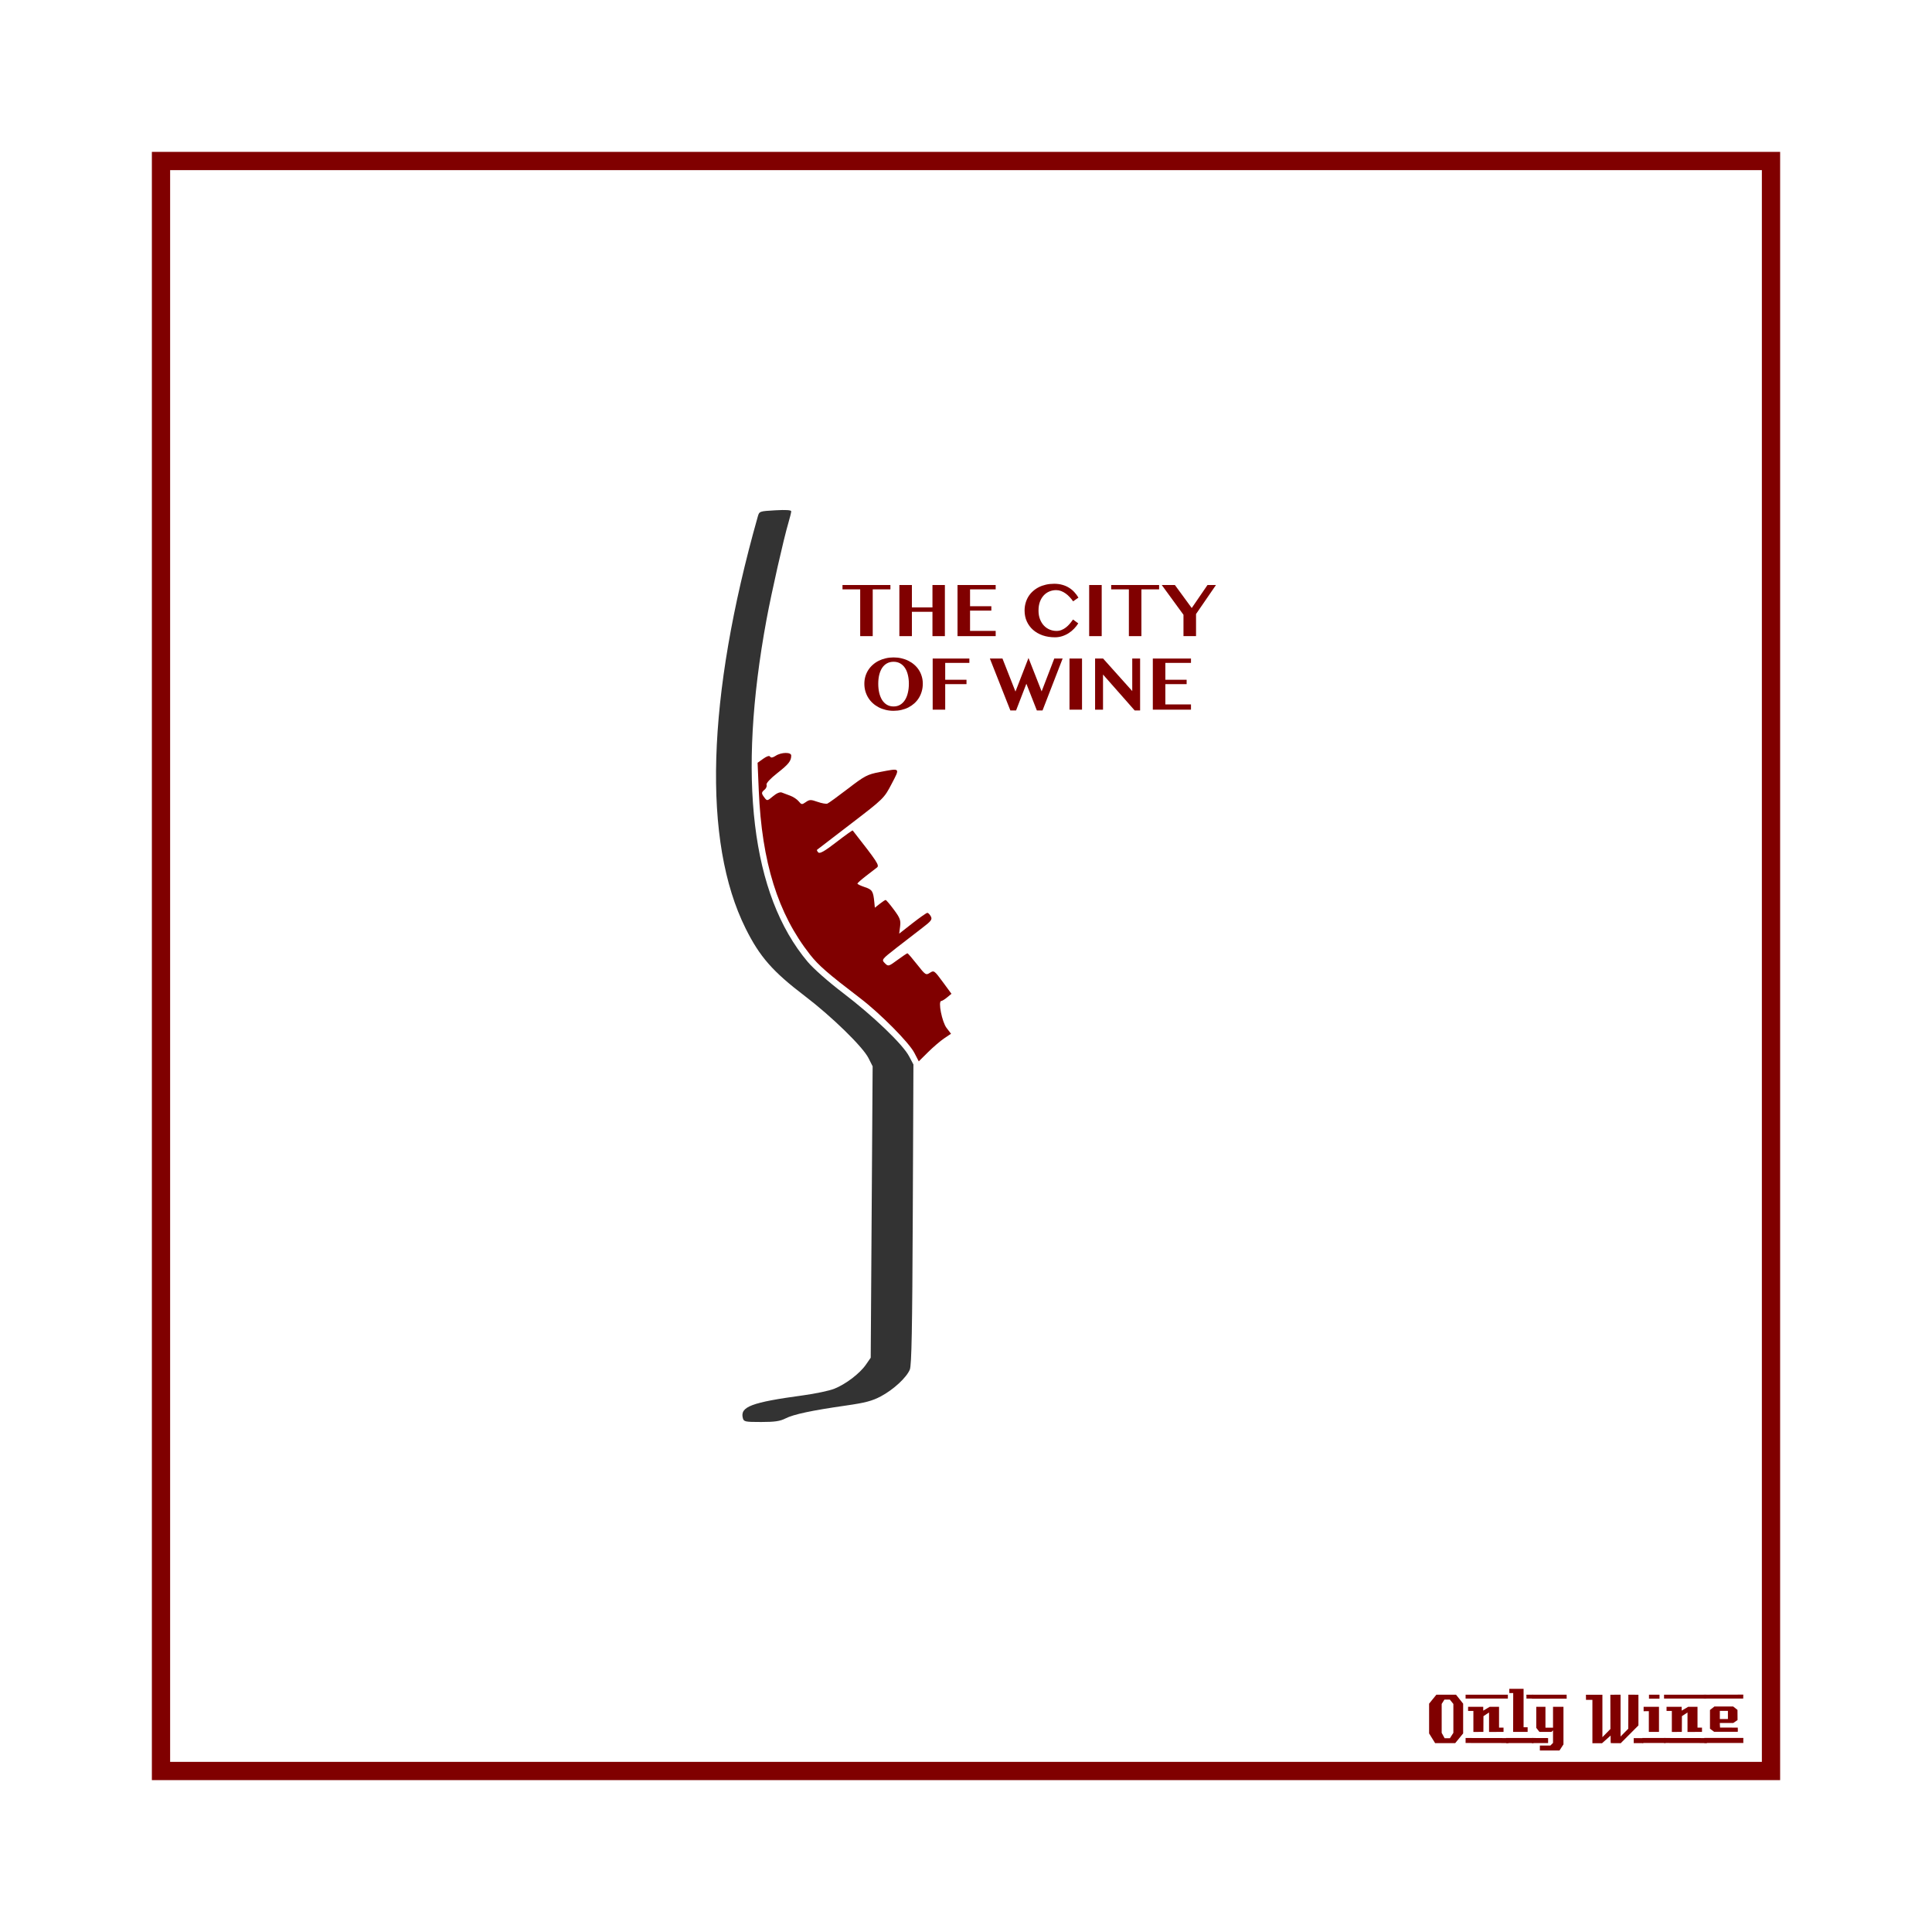 <svg:svg xmlns:dc="http://purl.org/dc/elements/1.1/" xmlns:ns1="http://sodipodi.sourceforge.net/DTD/sodipodi-0.dtd" xmlns:ns2="http://www.inkscape.org/namespaces/inkscape" xmlns:ns4="http://creativecommons.org/ns#" xmlns:rdf="http://www.w3.org/1999/02/22-rdf-syntax-ns#" xmlns:svg="http://www.w3.org/2000/svg" height="1051.081" id="svg2" version="1.1" viewBox="-82.627 -82.627 1051.081 1051.081" width="1051.081" ns1:docname="OnlyWine-233.svg" ns2:version="0.48+devel r9772">
  <svg:defs id="defs17" />
  <ns1:namedview bordercolor="#666666" borderopacity="1" gridtolerance="10" guidetolerance="10" id="namedview15" objecttolerance="10" pagecolor="#ffffff" showgrid="false" ns2:current-layer="layer2" ns2:cx="442.91336" ns2:cy="442.91336" ns2:pageopacity="0" ns2:pageshadow="2" ns2:window-height="851" ns2:window-maximized="1" ns2:window-width="1440" ns2:window-x="0" ns2:window-y="1" ns2:zoom="0.78570671" />
  <svg:g id="layer1" transform="translate(0,-166.536)" ns1:insensitive="true" ns2:groupmode="layer" ns2:label="Background">
    <svg:rect height="875.894" id="rect3840" style="color:#000000;fill:none;stroke:#800000;stroke-width:9.933;stroke-linecap:butt;stroke-linejoin:miter;stroke-miterlimit:4;stroke-opacity:1;stroke-dasharray:none;stroke-dashoffset:0;marker:none;visibility:visible;display:inline;overflow:visible;enable-background:accumulate" width="875.901" x="4.963" y="171.502" />
    <svg:g id="g3889" style="fill:#800000">
      <svg:path d="m 713.379,1026.962 -4.32,5.28 -10.92,0 -3.28,-5.28 0,-16.2 3.96,-4.88 10.68,0 3.88,4.88 0,16.2 m -5.32,-0.32 0,-15.72 -1.92,-2.36 -2.96,0 -1.48,2.36 0,15.72 1.6,2.92 2.88,0 1.88,-2.92" id="path3847" style="font-size:40px;font-style:normal;font-variant:normal;font-weight:normal;font-stretch:normal;text-align:start;line-height:125%;letter-spacing:0px;word-spacing:0px;writing-mode:lr-tb;text-anchor:start;fill:#800000;fill-opacity:1;stroke:none;font-family:LambrettistA;-inkscape-font-specification:LambrettistA" ns2:connector-curvature="0" />
      <svg:path d="m 737.71,1008.002 -23,0 0,-2.12 23,0 0,2.12 m -2.36,18.12 c -3.733,0 -6.36,0.013 -7.88,0.04 l 0,-10.6 -3.04,2 -0.04,8.56 -5.44,0.04 c 0,0 0,-3.813 0,-11.44 l -2.88,0 c -0.027,-1.52 -0.027,-2.267 0,-2.24 l 8.24,0 0,2.08 3.52,-2.08 5.08,0 c -2e-5,0 -2e-5,3.773 0,11.32 l 2.44,0 0,2.32 m 2.68,6.08 -23.32,-0.04 0,-2.72 23.32,0.04 c -2e-5,0 -2e-5,0.907 0,2.72" id="path3849" style="font-size:40px;font-style:normal;font-variant:normal;font-weight:normal;font-stretch:normal;text-align:start;line-height:125%;letter-spacing:0px;word-spacing:0px;writing-mode:lr-tb;text-anchor:start;fill:#800000;fill-opacity:1;stroke:none;font-family:LambrettistA;-inkscape-font-specification:LambrettistA" ns2:connector-curvature="0" />
      <svg:path d="m 751.538,1008.002 -3.72,0 c -10e-6,-0.72 -10e-6,-1.12 0,-1.2 -0.027,-0.08 -0.04,-0.387 -0.04,-0.92 l 3.76,0 0,2.12 m -3.08,18.12 -7.88,0 0.04,-21.12 -2.12,0 0,-2.32 7.76,0 0,20.92 2.2,0 0,2.52 m 3.2,6.08 -14.88,0 c 0,0 0,-0.92 0,-2.76 l 14.84,0 c -10e-6,0.747 0.013,1.667 0.04,2.76" id="path3851" style="font-size:40px;font-style:normal;font-variant:normal;font-weight:normal;font-stretch:normal;text-align:start;line-height:125%;letter-spacing:0px;word-spacing:0px;writing-mode:lr-tb;text-anchor:start;fill:#800000;fill-opacity:1;stroke:none;font-family:LambrettistA;-inkscape-font-specification:LambrettistA" ns2:connector-curvature="0" />
      <svg:path d="m 769.717,1008.042 -18.92,0.04 c 0,-1.467 0,-2.2 0,-2.2 l 18.88,0 c 0.027,1.333 0.04,2.053 0.04,2.16 m -1.76,24.88 -2.16,3.32 -10.68,0 0,-2.68 5.72,0 1.44,-1.44 0,-6.84 -0.84,0.84 -6.56,0 -1.72,-2.2 0,-11.44 5,0 0,11.36 4.12,0 0,-11.36 5.68,0 0,20.44 m -8.36,-0.72 -8.8,0 0,-2.76 8.8,0.04 0,2.72" id="path3853" style="font-size:40px;font-style:normal;font-variant:normal;font-weight:normal;font-stretch:normal;text-align:start;line-height:125%;letter-spacing:0px;word-spacing:0px;writing-mode:lr-tb;text-anchor:start;fill:#800000;fill-opacity:1;stroke:none;font-family:LambrettistA;-inkscape-font-specification:LambrettistA" ns2:connector-curvature="0" />
      <svg:path d="m 811.381,1032.242 -5.2,0 0,-2.72 5.2,0 0,2.72 m -2.64,-9.64 -9.64,9.68 c -2,0 -3.8,-0.013 -5.4,-0.04 -0.08,0 -0.107,-1.373 -0.08,-4.12 l -4.76,4.24 c -10e-6,-0.027 -0.013,-0.053 -0.04,-0.08 l -5.12,0 c -10e-6,0 -10e-6,-7.867 0,-23.6 l -3.48,0 -0.04,-2.76 8.96,0 0,23.08 4.36,-4.44 -0.04,-18.64 c 2.187,10e-5 4.04,-0.013 5.56,-0.04 l 0,22.76 4.2,-4.24 0.04,-18.52 c 1.387,0.027 3.213,0.04 5.48,0.04 -3e-5,3.28 -3e-5,8.84 0,16.68" id="path3855" style="font-size:40px;font-style:normal;font-variant:normal;font-weight:normal;font-stretch:normal;text-align:start;line-height:125%;letter-spacing:0px;word-spacing:0px;writing-mode:lr-tb;text-anchor:start;fill:#800000;fill-opacity:1;stroke:none;font-family:LambrettistA;-inkscape-font-specification:LambrettistA" ns2:connector-curvature="0" />
      <svg:path d="m 820.202,1008.042 -5.72,0 0,-2.16 5.72,0 0,2.16 m -0.28,18.08 -5.52,0 c -0.027,-2.16 -0.027,-5.92 0,-11.28 l -2.84,0.04 c -0.027,-1.573 -0.027,-2.373 0,-2.4 l 8.36,0 0,13.64 m 3.6,6.04 -12.64,0 c 0,0 0,-0.907 0,-2.72 l 12.64,0 0,2.72" id="path3857" style="font-size:40px;font-style:normal;font-variant:normal;font-weight:normal;font-stretch:normal;text-align:start;line-height:125%;letter-spacing:0px;word-spacing:0px;writing-mode:lr-tb;text-anchor:start;fill:#800000;fill-opacity:1;stroke:none;font-family:LambrettistA;-inkscape-font-specification:LambrettistA" ns2:connector-curvature="0" />
      <svg:path d="m 845.679,1008.002 -23,0 0,-2.12 23,0 0,2.12 m -2.36,18.12 c -3.733,0 -6.36,0.013 -7.88,0.04 l 0,-10.6 -3.04,2 -0.04,8.56 -5.44,0.04 c 0,0 0,-3.813 0,-11.44 l -2.88,0 c -0.027,-1.52 -0.027,-2.267 0,-2.24 l 8.24,0 0,2.08 3.52,-2.08 5.08,0 c -2e-5,0 -2e-5,3.773 0,11.32 l 2.44,0 0,2.32 m 2.68,6.08 -23.32,-0.04 0,-2.72 23.32,0.04 c -2e-5,0 -2e-5,0.907 0,2.72" id="path3859" style="font-size:40px;font-style:normal;font-variant:normal;font-weight:normal;font-stretch:normal;text-align:start;line-height:125%;letter-spacing:0px;word-spacing:0px;writing-mode:lr-tb;text-anchor:start;fill:#800000;fill-opacity:1;stroke:none;font-family:LambrettistA;-inkscape-font-specification:LambrettistA" ns2:connector-curvature="0" />
      <svg:path d="m 865.787,1005.842 -0.04,2.16 -21.48,0 c 0,10e-5 0,-0.707 0,-2.12 l 21.52,-0.04 m -3,20.24 -12.84,0 -2.28,-1.68 0,-10.2 2.4,-1.88 10.24,0 2.32,1.84 0.04,5.52 -2.32,1.6 -7.32,0 c -10e-6,0.64 0.013,1.067 0.04,1.28 0.053,0.213 0.08,0.613 0.08,1.2 l 9.64,0.04 c 0.053,0.907 0.053,1.667 0,2.28 m 3.04,6.08 -21.24,0 c 0,0 0,-0.92 0,-2.76 l 21.24,0 c -0.053,1.493 -0.053,2.413 0,2.76 m -8.4,-13.04 0,-4.44 -4.4,0 0,4.44 4.4,0" id="path3861" style="font-size:40px;font-style:normal;font-variant:normal;font-weight:normal;font-stretch:normal;text-align:start;line-height:125%;letter-spacing:0px;word-spacing:0px;writing-mode:lr-tb;text-anchor:start;fill:#800000;fill-opacity:1;stroke:none;font-family:LambrettistA;-inkscape-font-specification:LambrettistA" ns2:connector-curvature="0" />
    </svg:g>
  </svg:g>
  <svg:g id="layer2" ns2:groupmode="layer" ns2:label="Draw">
    <svg:g id="g4510" transform="translate(68.052,-3.5633138e-7)">
      <svg:g id="g4473" transform="translate(-41.409,-44.466)">
        <svg:path d="m 294.87,733.363 c -1.624,-6.209 4.629,-8.573 32.815,-12.405 6.6,-0.897 14.205,-2.505 16.9,-3.572 6.249,-2.474 13.887,-8.29 17.237,-13.124 l 2.61,-3.766 0.523,-79.27 0.523,-79.27 -2.266,-4.498 c -3.082,-6.118 -19.951,-22.568 -34.528,-33.67 -17.64,-13.435 -24.619,-21.395 -32.316,-36.86 -23.517,-47.25 -21.21,-125.467 6.605,-223.968 0.842,-2.983 0.896,-3.003 9.532,-3.5 5.807,-0.334 8.684,-0.146 8.682,0.569 -0.001,0.588 -0.686,3.373 -1.523,6.189 -2.574,8.668 -9.208,38 -11.928,52.743 -15.88,86.055 -8.234,149.692 22.359,186.093 3.173,3.776 11.27,10.909 19.501,17.182 16.243,12.378 32.244,27.722 35.69,34.225 l 2.385,4.5 -0.352,81.5 c -0.27,62.535 -0.644,82.198 -1.609,84.5 -1.826,4.357 -8.88,10.878 -15.697,14.512 -4.77,2.542 -8.507,3.529 -19.127,5.052 -18.637,2.672 -28.435,4.761 -32.825,7.001 -2.959,1.509 -5.872,1.936 -13.218,1.936 -8.727,0 -9.464,-0.155 -9.971,-2.096 z" id="path4471" style="fill:#333333" ns2:connector-curvature="0" />
        <svg:path d="m 388.162,534.608 c -2.9,-5.589 -18.523,-21.349 -29.392,-29.649 -17.713,-13.527 -22.695,-17.858 -27.356,-23.783 -17.485,-22.224 -26.222,-50.201 -27.886,-89.292 l -0.641,-15.076 3.079,-2.193 c 2.007,-1.429 3.31,-1.819 3.742,-1.12 0.449,0.726 1.428,0.571 3.035,-0.482 3.031,-1.986 8.443,-2.073 8.443,-0.136 0,2.95 -1.39,4.706 -7.574,9.565 -3.847,3.023 -6.163,5.537 -5.851,6.35 0.284,0.74 -0.179,1.923 -1.029,2.628 -1.875,1.556 -1.881,2.011 -0.06,4.416 1.372,1.812 1.533,1.784 4.608,-0.803 1.986,-1.671 3.793,-2.434 4.796,-2.026 0.885,0.361 2.953,1.14 4.595,1.733 1.642,0.593 3.709,1.971 4.594,3.064 1.494,1.845 1.769,1.874 3.87,0.402 2.013,-1.41 2.714,-1.425 6.362,-0.138 2.255,0.796 4.665,1.229 5.357,0.964 0.691,-0.265 5.736,-3.923 11.211,-8.128 9.127,-7.01 10.564,-7.762 17.288,-9.045 11.398,-2.174 11.111,-2.462 6.445,6.472 -4.071,7.794 -4.293,8.012 -22.112,21.667 -9.9,7.587 -18.195,13.951 -18.433,14.144 -0.238,0.192 0.067,0.85 0.679,1.462 0.816,0.816 3.421,-0.67 9.784,-5.582 4.77,-3.682 8.784,-6.552 8.92,-6.379 13.41,17.1 14.665,19.014 13.208,20.149 -0.823,0.641 -3.543,2.741 -6.046,4.666 -2.502,1.925 -4.564,3.765 -4.581,4.09 -0.017,0.324 1.779,1.187 3.992,1.918 4.074,1.345 4.613,2.208 5.203,8.343 l 0.274,2.851 2.658,-2.101 c 1.462,-1.155 2.91,-2.101 3.218,-2.101 0.308,0 2.315,2.362 4.461,5.25 3.371,4.537 3.834,5.781 3.405,9.157 l -0.497,3.907 7.23,-5.657 c 3.977,-3.111 7.618,-5.657 8.093,-5.657 0.474,0 1.327,0.869 1.896,1.93 0.891,1.665 0.245,2.53 -4.715,6.302 -3.161,2.404 -9.454,7.267 -13.983,10.807 -8.1,6.33 -8.204,6.466 -6.329,8.341 1.875,1.875 1.988,1.847 6.869,-1.737 2.73,-2.004 5.174,-3.643 5.432,-3.643 0.258,0 2.606,2.721 5.219,6.047 4.56,5.804 4.842,5.988 7.006,4.57 2.172,-1.423 2.43,-1.239 6.988,4.969 l 4.733,6.446 -2.341,1.951 c -1.288,1.073 -2.741,1.966 -3.229,1.984 -1.818,0.068 0.415,11.38 2.886,14.62 l 2.435,3.192 -3.716,2.502 c -2.044,1.376 -5.991,4.755 -8.772,7.51 l -5.055,5.008 -2.412,-4.649 z" id="path4439" style="fill:#800000" ns2:connector-curvature="0" />
      </svg:g>
      <svg:g id="text4477" style="font-size:40px;font-style:normal;font-variant:normal;font-weight:bold;font-stretch:normal;text-align:center;line-height:100%;letter-spacing:0px;word-spacing:0px;writing-mode:lr-tb;text-anchor:middle;fill:#800000;fill-opacity:1;stroke:none;font-family:Oriya MN;-inkscape-font-specification:Oriya MN Bold" transform="translate(0,6.364)">
        <svg:path d="m 333.745,229.281 0,2.363 -9.629,0 0,25.449 -6.816,0 0,-25.449 -9.629,0 0,-2.363 26.074,0" id="path4484" style="fill:#800000" ns2:connector-curvature="0" />
        <svg:path d="m 345.424,243.851 0,13.242 -6.816,0 0,-27.812 6.816,0 0,12.188 11.191,0 0,-12.188 6.758,0 0,27.812 -6.758,0 0,-13.242 -11.191,0" id="path4486" style="fill:#800000" ns2:connector-curvature="0" />
        <svg:path d="m 391.01,229.281 0,2.363 -13.945,0 0,9.18 11.582,0 0,2.383 -11.582,0 0,11.035 13.945,0 0,2.852 -20.762,0 0,-27.812 20.762,0" id="path4488" style="fill:#800000" ns2:connector-curvature="0" />
        <svg:path d="m 414.311,243.168 c -1e-5,1.797 0.273,3.385 0.82,4.766 0.547,1.38 1.27,2.539 2.168,3.477 0.911,0.938 1.953,1.647 3.125,2.129 1.185,0.482 2.409,0.723 3.672,0.723 0.977,1e-5 1.881,-0.169 2.715,-0.508 0.846,-0.339 1.634,-0.788 2.363,-1.348 0.742,-0.573 1.432,-1.23 2.07,-1.973 0.638,-0.755 1.25,-1.549 1.836,-2.383 l 2.852,2.09 c -0.612,0.99 -1.354,1.94 -2.227,2.852 -0.859,0.911 -1.829,1.719 -2.91,2.422 -1.081,0.703 -2.259,1.263 -3.535,1.68 -1.276,0.417 -2.624,0.625 -4.043,0.625 -2.396,0 -4.603,-0.345 -6.621,-1.035 -2.005,-0.703 -3.744,-1.693 -5.215,-2.969 -1.458,-1.276 -2.598,-2.806 -3.418,-4.59 -0.82,-1.784 -1.23,-3.77 -1.23,-5.957 0,-1.406 0.176,-2.741 0.527,-4.004 0.352,-1.276 0.853,-2.454 1.504,-3.535 0.664,-1.081 1.471,-2.051 2.422,-2.91 0.951,-0.872 2.018,-1.615 3.203,-2.227 1.198,-0.612 2.506,-1.081 3.926,-1.406 1.419,-0.325 2.923,-0.488 4.512,-0.488 1.602,3e-5 3.066,0.189 4.395,0.566 1.341,0.365 2.552,0.885 3.633,1.562 1.094,0.664 2.064,1.458 2.91,2.383 0.859,0.924 1.615,1.934 2.266,3.027 l -2.891,2.012 c -0.586,-0.833 -1.224,-1.615 -1.914,-2.344 -0.677,-0.742 -1.406,-1.387 -2.188,-1.934 -0.781,-0.56 -1.602,-1.003 -2.461,-1.328 -0.859,-0.325 -1.758,-0.488 -2.695,-0.488 -1.276,3e-5 -2.494,0.241 -3.652,0.723 -1.159,0.482 -2.181,1.191 -3.066,2.129 -0.872,0.938 -1.569,2.096 -2.09,3.477 -0.508,1.38 -0.762,2.975 -0.762,4.785" id="path4490" style="fill:#800000" ns2:connector-curvature="0" />
        <svg:path d="m 441.87,229.281 6.816,0 0,27.812 -6.816,0 0,-27.812" id="path4492" style="fill:#800000" ns2:connector-curvature="0" />
        <svg:path d="m 479.917,229.281 0,2.363 -9.629,0 0,25.449 -6.816,0 0,-25.449 -9.629,0 0,-2.363 26.074,0" id="path4494" style="fill:#800000" ns2:connector-curvature="0" />
        <svg:path d="m 488.51,229.281 9.16,12.52 8.574,-12.52 4.609,0 -10.84,15.781 0,12.031 -6.836,0 0,-11.621 -11.816,-16.191 7.148,0" id="path4496" style="fill:#800000" ns2:connector-curvature="0" />
        <svg:path d="m 335.463,297.718 c -1.497,0 -2.93,-0.169 -4.297,-0.508 -1.367,-0.326 -2.637,-0.794 -3.809,-1.406 -1.172,-0.612 -2.24,-1.354 -3.203,-2.227 -0.964,-0.872 -1.784,-1.855 -2.461,-2.949 -0.677,-1.094 -1.204,-2.279 -1.582,-3.555 -0.365,-1.289 -0.547,-2.65 -0.547,-4.082 0,-1.406 0.182,-2.734 0.547,-3.984 0.378,-1.263 0.905,-2.422 1.582,-3.477 0.677,-1.055 1.497,-2.005 2.461,-2.852 0.964,-0.859 2.031,-1.582 3.203,-2.168 1.172,-0.586 2.441,-1.035 3.809,-1.348 1.367,-0.326 2.799,-0.488 4.297,-0.488 1.497,2e-5 2.93,0.163 4.297,0.488 1.367,0.313 2.637,0.768 3.809,1.367 1.172,0.586 2.24,1.302 3.203,2.148 0.964,0.846 1.784,1.797 2.461,2.852 0.677,1.055 1.198,2.207 1.562,3.457 0.378,1.25 0.566,2.572 0.566,3.965 -4e-5,1.471 -0.189,2.858 -0.566,4.16 -0.365,1.302 -0.885,2.5 -1.562,3.594 -0.677,1.094 -1.497,2.077 -2.461,2.949 -0.964,0.859 -2.031,1.595 -3.203,2.207 -1.172,0.599 -2.441,1.055 -3.809,1.367 -1.367,0.326 -2.799,0.488 -4.297,0.488 m 0,-2.363 c 1.354,0 2.546,-0.306 3.574,-0.918 1.042,-0.625 1.914,-1.484 2.617,-2.578 0.703,-1.107 1.23,-2.415 1.582,-3.926 0.365,-1.51 0.547,-3.158 0.547,-4.941 -2e-5,-1.758 -0.182,-3.366 -0.547,-4.824 -0.352,-1.471 -0.879,-2.734 -1.582,-3.789 -0.703,-1.055 -1.576,-1.875 -2.617,-2.461 -1.029,-0.586 -2.22,-0.879 -3.574,-0.879 -1.367,2e-5 -2.572,0.293 -3.613,0.879 -1.042,0.586 -1.914,1.406 -2.617,2.461 -0.69,1.055 -1.217,2.318 -1.582,3.789 -0.352,1.458 -0.527,3.066 -0.527,4.824 -1e-5,1.784 0.176,3.431 0.527,4.941 0.365,1.51 0.892,2.819 1.582,3.926 0.703,1.094 1.576,1.953 2.617,2.578 1.042,0.612 2.246,0.918 3.613,0.918" id="path4498" style="fill:#800000" ns2:connector-curvature="0" />
        <svg:path d="m 376.694,269.281 0,2.363 -13.145,0 0,9.18 11.582,0 0,2.383 -11.582,0 0,13.887 -6.816,0 0,-27.812 19.961,0" id="path4500" style="fill:#800000" ns2:connector-curvature="0" />
        <svg:path d="m 394.702,269.281 7.07,17.969 7.09,-18.281 7.148,18.184 6.875,-17.871 4.551,0 -10.938,28.242 -3.086,0 -5.703,-14.531 -5.605,14.531 -3.105,0 -11.152,-28.242 6.855,0" id="path4502" style="fill:#800000" ns2:connector-curvature="0" />
        <svg:path d="m 431.167,269.281 6.816,0 0,27.812 -6.816,0 0,-27.812" id="path4504" style="fill:#800000" ns2:connector-curvature="0" />
        <svg:path d="m 445.092,269.281 4.355,0 15.859,17.695 0,-17.695 4.277,0 0,28.242 -2.949,0 -17.227,-19.531 0,19.102 -4.316,0 0,-27.812" id="path4506" style="fill:#800000" ns2:connector-curvature="0" />
        <svg:path d="m 497.26,269.281 0,2.363 -13.945,0 0,9.18 11.582,0 0,2.383 -11.582,0 0,11.035 13.945,0 0,2.852 -20.762,0 0,-27.812 20.762,0" id="path4508" style="fill:#800000" ns2:connector-curvature="0" />
      </svg:g>
    </svg:g>
  </svg:g>
</svg:svg>